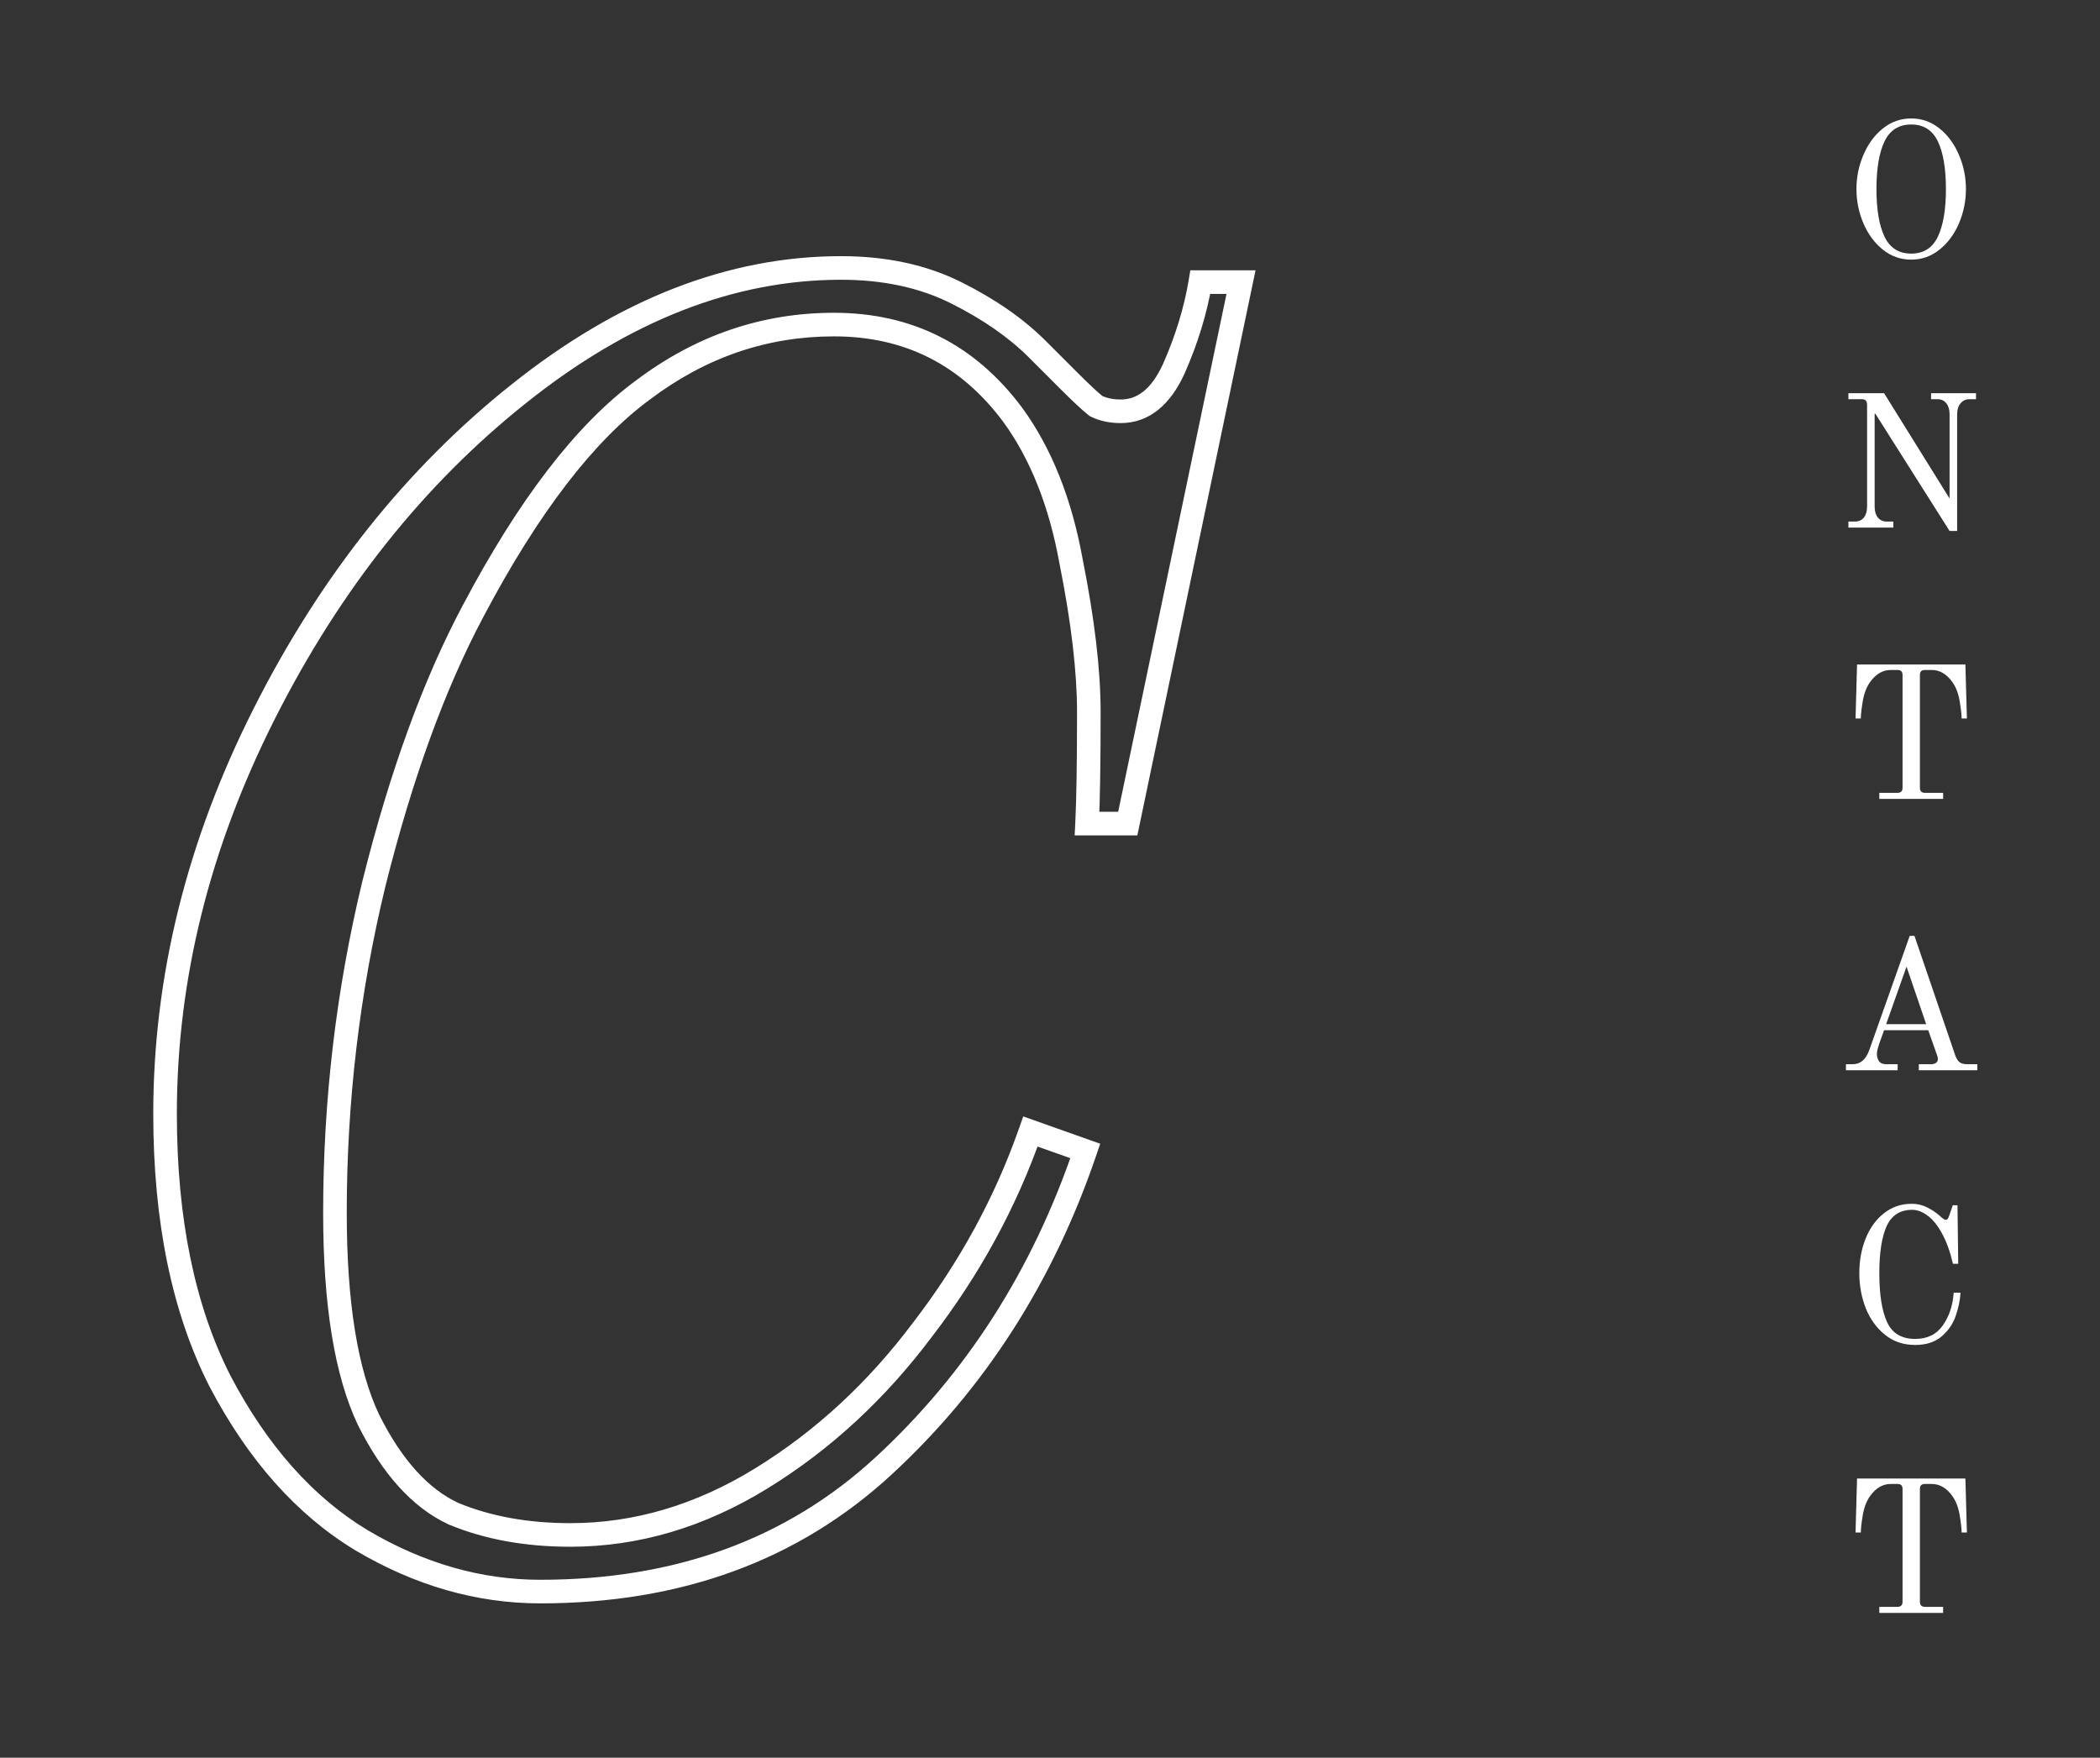 <svg width="178" height="149" viewBox="0 0 178 149" fill="none" xmlns="http://www.w3.org/2000/svg">
<rect x="0" y="0" width="178" height="149" fill="#333333" stroke="none"/>
<path d="M30.641 130.564L30.124 131.42L30.132 131.425L30.641 130.564ZM18.641 117.064L17.75 117.517L17.756 117.529L18.641 117.064ZM22.391 60.514L23.284 60.965L22.391 60.514ZM43.991 33.364L44.614 34.147L44.615 34.146L43.991 33.364ZM92.891 34.414L92.267 35.195L92.349 35.261L92.444 35.309L92.891 34.414ZM99.491 31.264L100.4 31.681L100.404 31.674L100.407 31.667L99.491 31.264ZM101.741 23.914V22.914H100.894L100.755 23.75L101.741 23.914ZM105.191 23.914L106.17 24.119L106.422 22.914H105.191V23.914ZM95.591 69.814V70.814H96.404L96.57 70.019L95.591 69.814ZM92.141 69.814L91.142 69.764L91.09 70.814H92.141V69.814ZM90.791 47.614L89.807 47.791L89.809 47.801L89.811 47.81L90.791 47.614ZM85.841 35.164L86.65 34.576L86.643 34.567L85.841 35.164ZM54.491 33.064L55.083 33.87L55.094 33.862L54.491 33.064ZM40.091 51.814L40.974 52.284L40.976 52.281L40.091 51.814ZM31.691 74.914L30.721 74.672L30.719 74.679L31.691 74.914ZM31.241 120.364L30.338 120.793L30.342 120.803L30.347 120.812L31.241 120.364ZM38.441 128.314L38.02 129.221L38.039 129.23L38.059 129.238L38.441 128.314ZM64.541 125.314L64.017 124.463L64.541 125.314ZM78.191 112.714L77.399 112.105L77.391 112.114L78.191 112.714ZM87.341 95.914L87.676 94.972L86.729 94.636L86.397 95.584L87.341 95.914ZM91.991 97.564L92.938 97.886L93.255 96.952L92.326 96.622L91.991 97.564ZM74.891 124.264L75.569 125L75.57 124.999L74.891 124.264ZM45.791 133.914C40.787 133.914 35.911 132.521 31.151 129.704L30.132 131.425C35.171 134.407 40.395 135.914 45.791 135.914V133.914ZM31.158 129.708C26.547 126.922 22.661 122.575 19.527 116.6L17.756 117.529C21.021 123.754 25.136 128.406 30.124 131.42L31.158 129.708ZM19.533 116.611C16.523 110.689 14.991 103.305 14.991 94.414H12.991C12.991 103.524 14.56 111.24 17.75 117.517L19.533 116.611ZM14.991 94.414C14.991 83.083 17.749 71.937 23.284 60.965L21.498 60.064C15.834 71.292 12.991 82.745 12.991 94.414H14.991ZM23.284 60.965C28.826 49.98 35.938 41.048 44.614 34.147L43.369 32.582C34.444 39.681 27.157 48.849 21.498 60.064L23.284 60.965ZM44.615 34.146C53.379 27.155 62.265 23.714 71.291 23.714V21.714C61.717 21.714 52.404 25.374 43.368 32.583L44.615 34.146ZM71.291 23.714C74.864 23.714 77.956 24.39 80.594 25.709L81.489 23.92C78.526 22.439 75.118 21.714 71.291 21.714V23.714ZM80.594 25.709C83.319 27.071 85.525 28.613 87.234 30.322L88.648 28.907C86.757 27.016 84.363 25.357 81.489 23.92L80.594 25.709ZM87.234 30.322L89.934 33.022L91.348 31.607L88.648 28.907L87.234 30.322ZM89.934 33.022C90.937 34.024 91.72 34.758 92.267 35.195L93.516 33.633C93.062 33.271 92.346 32.605 91.348 31.607L89.934 33.022ZM92.444 35.309C93.207 35.69 94.066 35.864 94.991 35.864V33.864C94.317 33.864 93.775 33.738 93.338 33.52L92.444 35.309ZM94.991 35.864C97.434 35.864 99.212 34.274 100.4 31.681L98.582 30.848C97.571 33.054 96.349 33.864 94.991 33.864V35.864ZM100.407 31.667C101.536 29.1 102.312 26.57 102.728 24.079L100.755 23.75C100.37 26.058 99.647 28.429 98.576 30.862L100.407 31.667ZM101.741 24.914H105.191V22.914H101.741V24.914ZM104.212 23.71L94.612 69.61L96.57 70.019L106.17 24.119L104.212 23.71ZM95.591 68.814H92.141V70.814H95.591V68.814ZM93.14 69.864C93.241 67.838 93.291 64.667 93.291 60.364H91.291C91.291 64.662 91.241 67.791 91.142 69.764L93.14 69.864ZM93.291 60.364C93.291 56.776 92.779 52.456 91.772 47.418L89.811 47.81C90.803 52.772 91.291 56.953 91.291 60.364H93.291ZM91.775 47.437C90.855 42.324 89.158 38.024 86.65 34.576L85.033 35.752C87.325 38.904 88.927 42.904 89.807 47.791L91.775 47.437ZM86.643 34.567C82.657 29.216 77.311 26.514 70.691 26.514V28.514C76.672 28.514 81.426 30.912 85.039 35.762L86.643 34.567ZM70.691 26.514C64.564 26.514 58.955 28.441 53.889 32.266L55.094 33.862C59.828 30.288 65.018 28.514 70.691 28.514V26.514ZM53.899 32.258C48.823 35.988 43.937 42.391 39.207 51.347L40.976 52.281C45.646 43.438 50.36 37.341 55.083 33.87L53.899 32.258ZM39.209 51.344C35.86 57.636 33.035 65.418 30.721 74.672L32.661 75.157C34.948 66.01 37.723 58.392 40.974 52.284L39.209 51.344ZM30.719 74.679C28.5 83.857 27.391 93.236 27.391 102.814H29.391C29.391 93.392 30.482 84.171 32.663 75.149L30.719 74.679ZM27.391 102.814C27.391 110.569 28.343 116.595 30.338 120.793L32.145 119.935C30.339 116.134 29.391 110.46 29.391 102.814H27.391ZM30.347 120.812C32.404 124.926 34.941 127.792 38.02 129.221L38.862 127.407C36.342 126.237 34.079 123.803 32.136 119.917L30.347 120.812ZM38.059 129.238C41.1 130.497 44.533 131.114 48.341 131.114V129.114C44.749 129.114 41.583 128.532 38.824 127.39L38.059 129.238ZM48.341 131.114C54.143 131.114 59.722 129.454 65.065 126.166L64.017 124.463C58.96 127.575 53.74 129.114 48.341 129.114V131.114ZM65.065 126.166C70.379 122.896 75.021 118.608 78.991 113.314L77.391 112.114C73.562 117.22 69.103 121.333 64.017 124.463L65.065 126.166ZM78.984 113.324C83.047 108.042 86.149 102.348 88.285 96.245L86.397 95.584C84.334 101.48 81.336 106.986 77.399 112.105L78.984 113.324ZM87.007 96.857L91.657 98.507L92.326 96.622L87.676 94.972L87.007 96.857ZM91.044 97.243C87.495 107.694 81.884 116.449 74.213 123.53L75.57 124.999C83.499 117.68 89.287 108.635 92.938 97.886L91.044 97.243ZM74.213 123.529C66.72 130.439 57.272 133.914 45.791 133.914V135.914C57.711 135.914 67.662 132.29 75.569 125L74.213 123.529Z" fill="white"/>
<path d="M161.996 22.009C161.1 22.009 160.3 21.727 159.596 21.161C158.892 20.596 158.343 19.855 157.948 18.937C157.554 18.009 157.356 17.038 157.356 16.025C157.356 15.012 157.554 14.046 157.948 13.129C158.343 12.201 158.892 11.454 159.596 10.889C160.3 10.324 161.1 10.041 161.996 10.041C162.892 10.041 163.692 10.324 164.396 10.889C165.1 11.454 165.65 12.201 166.044 13.129C166.439 14.046 166.636 15.012 166.636 16.025C166.636 17.038 166.439 18.009 166.044 18.937C165.65 19.855 165.1 20.596 164.396 21.161C163.692 21.727 162.892 22.009 161.996 22.009ZM161.996 21.497C163.042 21.497 163.794 21.023 164.252 20.073C164.711 19.113 164.94 17.764 164.94 16.025C164.94 14.276 164.711 12.927 164.252 11.977C163.794 11.028 163.042 10.553 161.996 10.553C160.951 10.553 160.199 11.028 159.74 11.977C159.282 12.927 159.052 14.276 159.052 16.025C159.052 17.764 159.282 19.113 159.74 20.073C160.199 21.023 160.951 21.497 161.996 21.497ZM158.962 35.073H158.898V42.929C158.898 43.324 158.988 43.639 159.17 43.873C159.362 44.097 159.607 44.209 159.906 44.209H160.482V44.721H156.674V44.209H157.25C157.559 44.209 157.804 44.097 157.986 43.873C158.167 43.639 158.258 43.324 158.258 42.929V34.273C158.247 34.124 158.21 34.017 158.146 33.953C158.082 33.879 157.975 33.841 157.826 33.841H156.674V33.329H159.698L165.25 42.257V35.121C165.25 34.727 165.159 34.417 164.978 34.193C164.796 33.959 164.556 33.841 164.258 33.841H163.682V33.329H167.49V33.841H166.914C166.615 33.841 166.37 33.959 166.178 34.193C165.986 34.417 165.89 34.727 165.89 35.121V45.009H165.25L158.962 35.073ZM159.295 67.209H160.831C161.119 67.209 161.263 67.065 161.263 66.777V57.225C161.263 57.076 161.231 56.969 161.167 56.905C161.103 56.831 160.991 56.793 160.831 56.793H160.255C159.583 56.793 159.002 57.135 158.511 57.817C158.202 58.255 157.994 58.804 157.887 59.465C157.78 60.116 157.727 60.596 157.727 60.905H157.279L157.407 56.329H166.591L166.719 60.905H166.271C166.271 60.596 166.218 60.116 166.111 59.465C166.004 58.804 165.796 58.255 165.487 57.817C164.996 57.135 164.415 56.793 163.743 56.793H163.167C163.007 56.793 162.895 56.831 162.831 56.905C162.767 56.969 162.735 57.076 162.735 57.225V66.777C162.735 67.065 162.879 67.209 163.167 67.209H164.703V67.721H159.295V67.209ZM156.465 90.209H157.057C157.686 90.209 158.145 89.82 158.433 89.041L161.873 79.329H162.273L165.745 89.505C165.851 89.772 165.979 89.959 166.129 90.065C166.278 90.161 166.47 90.209 166.705 90.209H167.601V90.721H162.641V90.209H163.697C163.857 90.209 163.99 90.172 164.097 90.097C164.203 90.012 164.257 89.916 164.257 89.809C164.257 89.671 164.235 89.553 164.193 89.457L163.441 87.329H159.697L159.313 88.401C159.163 88.828 159.089 89.137 159.089 89.329C159.089 89.564 159.147 89.772 159.265 89.953C159.382 90.124 159.585 90.209 159.873 90.209H160.849V90.721H156.465V90.209ZM159.873 86.817H163.265L161.601 81.937L159.873 86.817ZM162.335 114.009C161.343 114.009 160.489 113.721 159.775 113.145C159.06 112.569 158.516 111.817 158.143 110.889C157.78 109.951 157.599 108.964 157.599 107.929C157.599 106.852 157.78 105.865 158.143 104.969C158.505 104.073 159.023 103.364 159.695 102.841C160.367 102.308 161.151 102.041 162.047 102.041C162.516 102.041 162.959 102.148 163.375 102.361C163.791 102.575 164.132 102.804 164.399 103.049C164.655 103.284 164.825 103.401 164.911 103.401C164.996 103.401 165.055 103.375 165.087 103.321C165.129 103.268 165.172 103.183 165.215 103.065L165.519 102.169H165.919L165.983 107.129H165.535C165.3 106.116 164.996 105.268 164.623 104.585C164.249 103.892 163.839 103.38 163.391 103.049C162.953 102.719 162.516 102.553 162.079 102.553C161.065 102.553 160.345 103.012 159.919 103.929C159.503 104.847 159.295 106.18 159.295 107.929C159.295 109.732 159.513 111.113 159.951 112.073C160.388 113.023 161.183 113.497 162.335 113.497C163.359 113.497 164.137 113.119 164.671 112.361C165.215 111.593 165.524 110.665 165.599 109.577H166.175C166.143 110.207 166.009 110.857 165.775 111.529C165.551 112.201 165.156 112.783 164.591 113.273C164.025 113.764 163.273 114.009 162.335 114.009ZM159.295 136.209H160.831C161.119 136.209 161.263 136.065 161.263 135.777V126.225C161.263 126.076 161.231 125.969 161.167 125.905C161.103 125.831 160.991 125.793 160.831 125.793H160.255C159.583 125.793 159.002 126.135 158.511 126.817C158.202 127.255 157.994 127.804 157.887 128.465C157.78 129.116 157.727 129.596 157.727 129.905H157.279L157.407 125.329H166.591L166.719 129.905H166.271C166.271 129.596 166.218 129.116 166.111 128.465C166.004 127.804 165.796 127.255 165.487 126.817C164.996 126.135 164.415 125.793 163.743 125.793H163.167C163.007 125.793 162.895 125.831 162.831 125.905C162.767 125.969 162.735 126.076 162.735 126.225V135.777C162.735 136.065 162.879 136.209 163.167 136.209H164.703V136.721H159.295V136.209Z" fill="white"/>
</svg>
